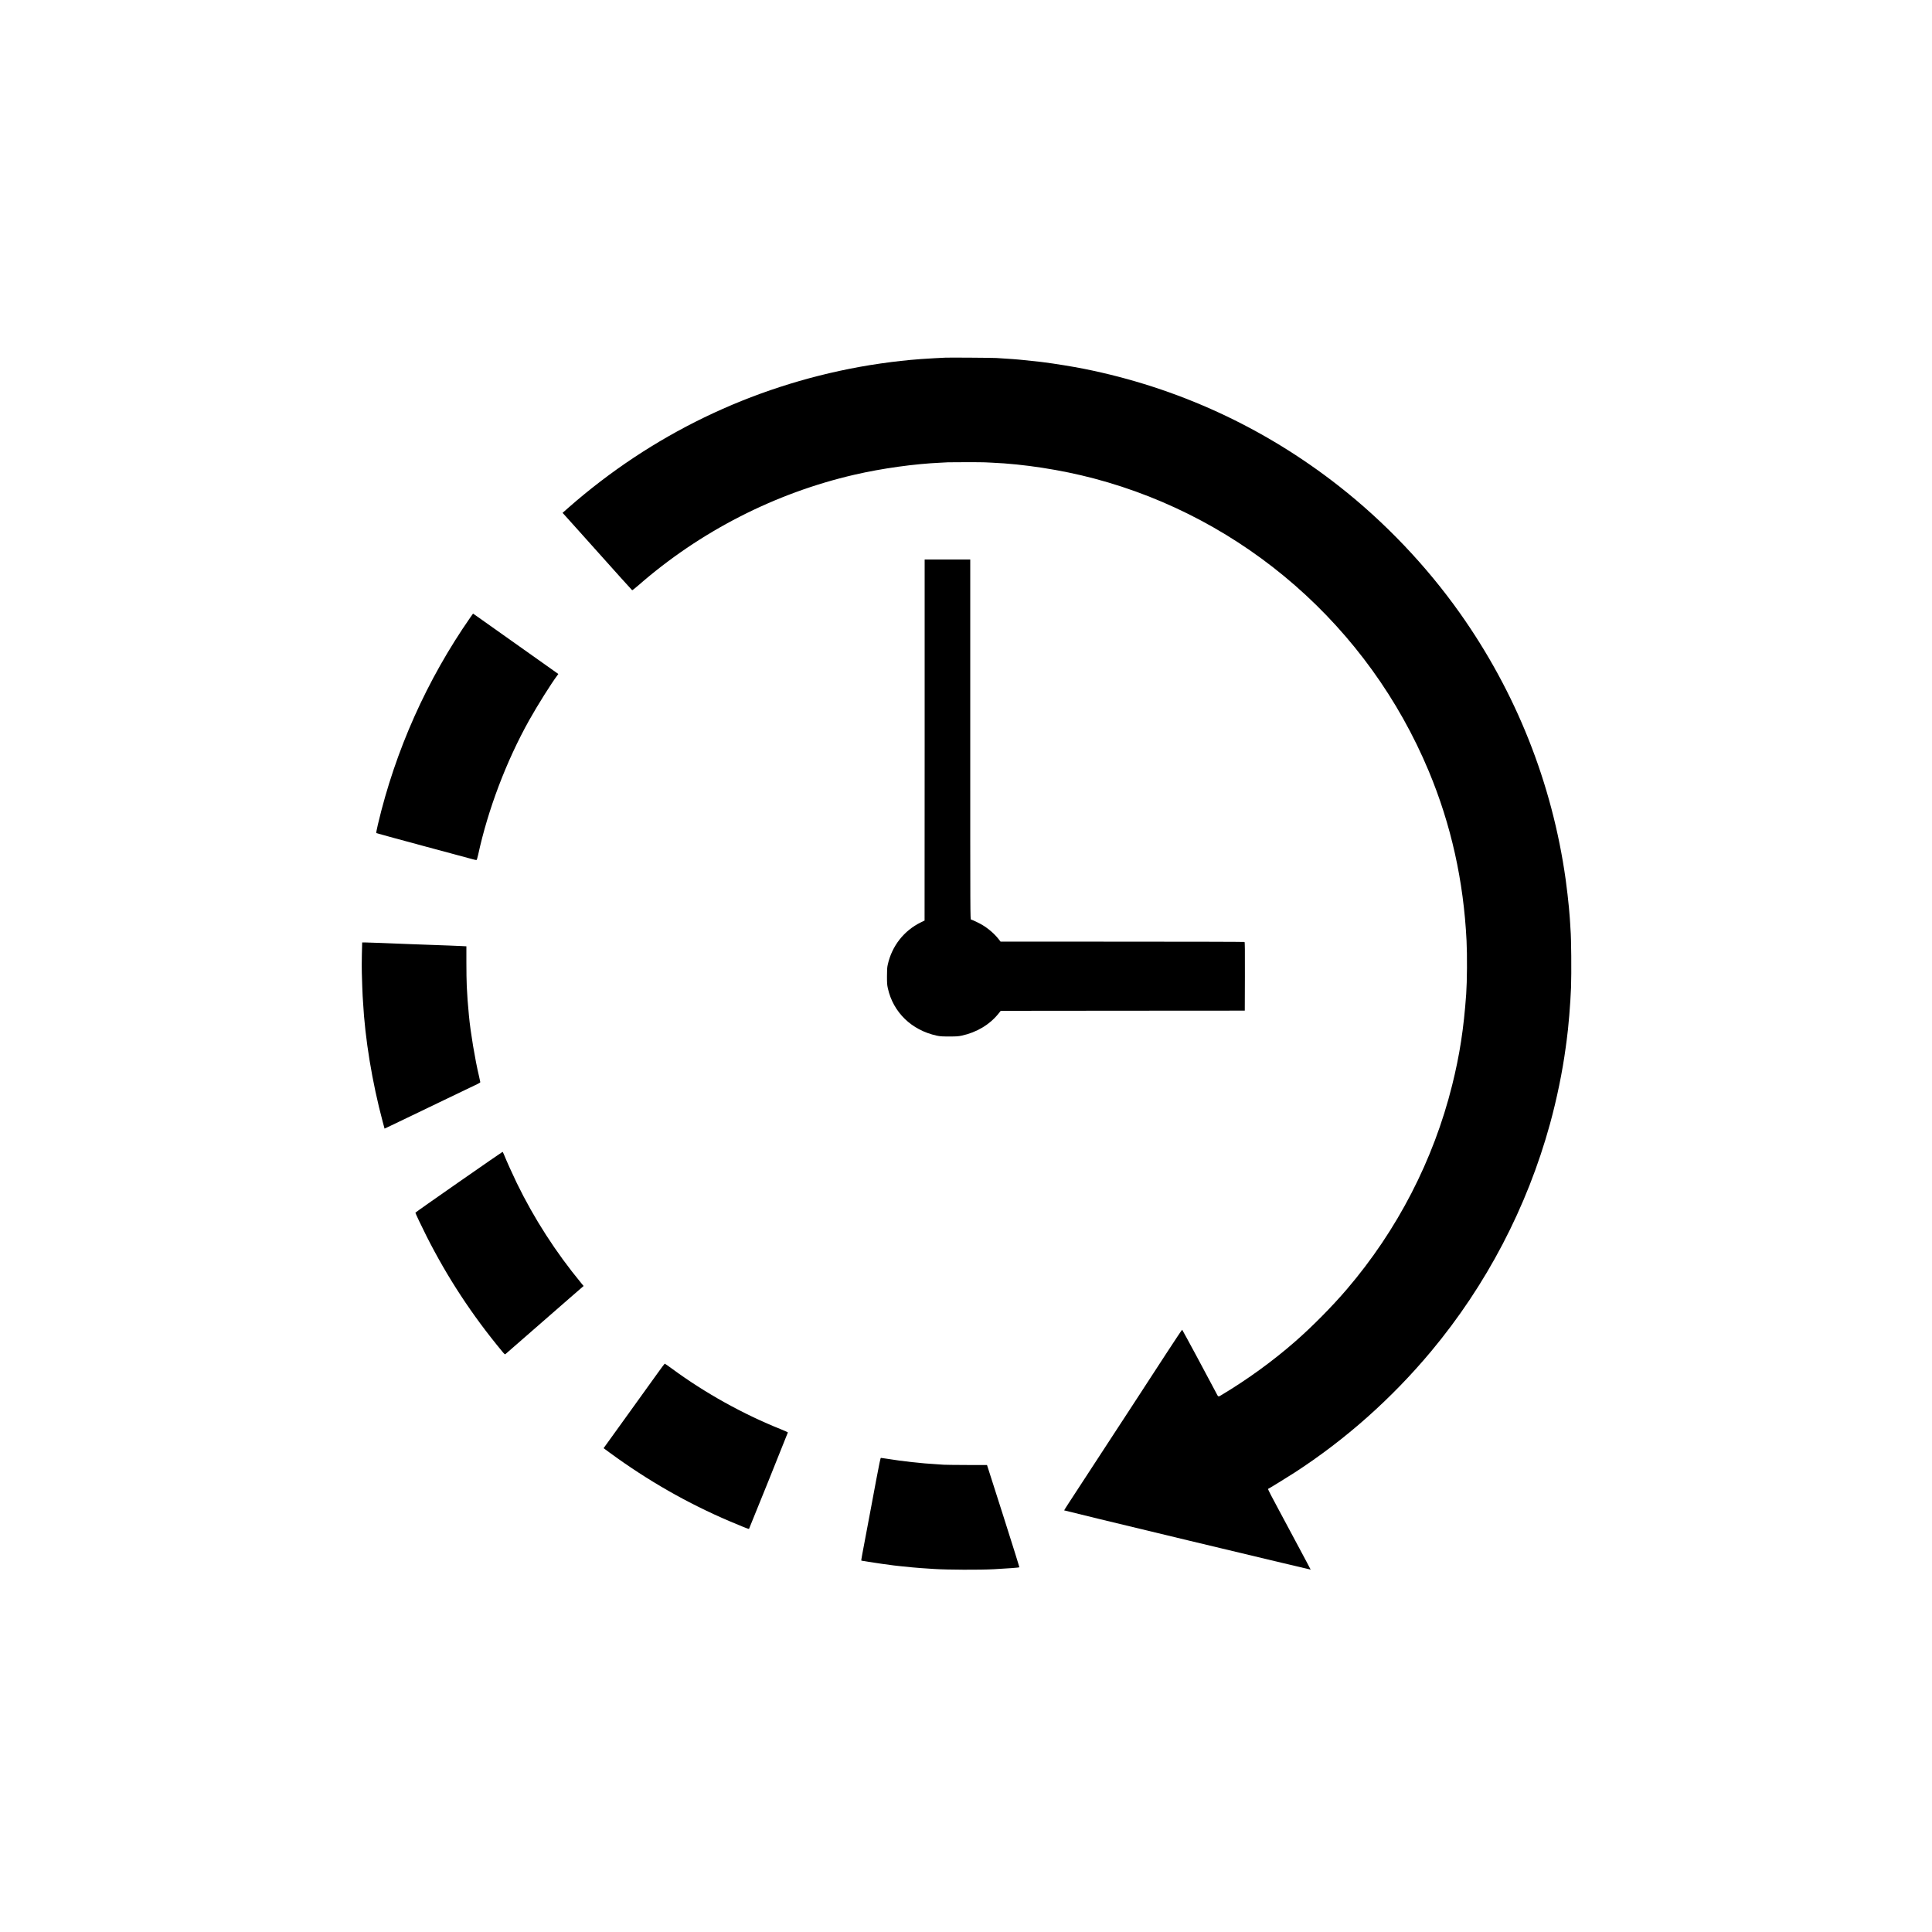 <?xml version="1.0" standalone="no"?>
<!DOCTYPE svg PUBLIC "-//W3C//DTD SVG 20010904//EN"
 "http://www.w3.org/TR/2001/REC-SVG-20010904/DTD/svg10.dtd">
<svg version="1.0" xmlns="http://www.w3.org/2000/svg"
 width="5000pt" height="5000pt" viewBox="0 0 5000 5000"
 preserveAspectRatio="xMidYMid meet">

<g transform="translate(0,5000) scale(0.1,-0.1)"
fill="#000000" stroke="none">
<path d="M24470 40744 c-36 -2 -159 -8 -275 -14 -200 -10 -539 -34 -635 -45
-83 -9 -134 -15 -240 -25 -293 -30 -747 -95 -1079 -156 -2811 -513 -5377
-1755 -7528 -3641 l-154 -136 34 -36 c19 -20 191 -211 383 -426 1076 -1202
1375 -1535 1384 -1540 6 -3 75 51 155 121 1598 1399 3541 2394 5600 2869 712
164 1552 281 2235 311 80 3 163 8 185 10 52 4 909 4 955 -1 19 -2 102 -6 183
-9 814 -34 1786 -184 2632 -407 3897 -1028 7110 -3836 8672 -7578 577 -1383
901 -2838 977 -4386 19 -375 14 -1055 -9 -1380 -64 -900 -168 -1574 -365
-2365 -482 -1934 -1417 -3746 -2719 -5270 -393 -460 -901 -973 -1351 -1366
-571 -499 -1224 -973 -1890 -1372 -99 -59 -86 -65 -155 68 -144 278 -864 1615
-871 1617 -5 1 -191 -278 -414 -620 -222 -342 -450 -692 -506 -777 -55 -85
-131 -202 -169 -260 -38 -58 -211 -323 -385 -590 -174 -267 -351 -537 -392
-600 -458 -703 -1002 -1536 -1085 -1663 -56 -87 -103 -161 -103 -165 0 -4
1436 -352 3190 -773 1755 -421 3190 -763 3190 -761 0 3 -41 82 -92 176 -50 94
-139 261 -198 371 -257 482 -505 944 -530 990 -170 313 -292 549 -283 552 22
8 508 306 688 423 1315 853 2511 1915 3530 3135 1432 1715 2487 3734 3079
5890 177 645 322 1351 406 1975 11 85 22 169 25 185 45 316 98 961 113 1365
14 387 6 1299 -13 1500 -1 19 -6 89 -9 155 -6 107 -11 170 -32 415 -13 154
-57 531 -85 730 -350 2496 -1283 4842 -2742 6900 -867 1223 -1942 2351 -3122
3277 -1943 1525 -4182 2555 -6600 3038 -304 60 -753 133 -1055 171 -25 3 -56
7 -70 9 -33 5 -378 42 -460 49 -36 4 -87 8 -115 11 -95 9 -171 14 -330 24 -88
6 -196 13 -240 16 -94 6 -1220 14 -1315 9z"/>
<path d="M23930 30848 c0 -2569 -1 -4672 -2 -4672 -2 -1 -43 -21 -93 -45 -440
-213 -755 -615 -861 -1101 -15 -68 -19 -128 -19 -295 0 -183 3 -223 23 -314
139 -622 614 -1081 1263 -1223 90 -19 133 -22 324 -22 191 0 234 3 325 22 387
84 721 284 950 568 l59 74 3158 3 3158 2 3 884 c2 705 0 886 -10 893 -7 4
-1430 8 -3163 8 l-3150 1 -55 70 c-102 130 -258 266 -418 362 -73 44 -250 129
-292 140 -20 5 -20 41 -20 4661 l0 4656 -590 0 -590 0 0 -4672z"/>
<path d="M12177 34028 c-1128 -1619 -1945 -3448 -2397 -5365 -28 -119 -47
-219 -43 -223 4 -4 548 -152 1208 -330 660 -177 1240 -333 1288 -347 48 -14
94 -23 100 -20 7 3 25 63 41 133 253 1170 730 2428 1321 3485 215 384 575 958
732 1165 l23 31 -1007 714 c-554 393 -1051 744 -1104 782 l-97 67 -65 -92z"/>
<path d="M9365 25296 c-4 -172 -4 -385 -1 -472 3 -88 8 -247 11 -354 3 -107 7
-215 10 -240 2 -25 7 -94 10 -155 51 -958 235 -2080 511 -3112 l46 -171 72 33
c39 18 325 155 636 305 311 150 610 294 665 320 55 26 168 80 250 120 83 40
195 94 250 120 55 26 177 85 270 130 94 45 207 100 253 121 47 22 82 44 82 53
0 8 -15 79 -34 158 -101 420 -221 1142 -260 1563 -31 329 -42 478 -56 755 -6
113 -10 393 -10 623 l0 417 -28 1 c-15 0 -47 2 -72 4 -25 2 -184 9 -355 15
-170 5 -357 12 -415 15 -97 4 -183 7 -550 20 -74 3 -189 7 -255 10 -299 13
-894 35 -955 35 l-67 0 -8 -314z"/>
<path d="M11873 19407 c-618 -430 -1123 -786 -1123 -791 0 -16 156 -345 290
-611 540 -1068 1176 -2038 1950 -2972 64 -77 77 -89 90 -78 17 14 1224 1067
1675 1461 165 144 311 271 325 282 l24 20 -60 73 c-659 799 -1219 1667 -1669
2591 -108 224 -271 583 -331 735 -16 40 -33 73 -39 72 -5 0 -515 -352 -1132
-782z"/>
<path d="M17004 14442 c-105 -147 -459 -639 -787 -1094 l-596 -827 162 -119
c984 -721 2011 -1308 3108 -1775 287 -123 487 -202 493 -196 7 7 1006 2487
1006 2497 0 6 -75 40 -167 77 -986 394 -1971 940 -2830 1572 -100 73 -185 133
-190 132 -4 0 -94 -120 -199 -267z"/>
<path d="M22675 11693 c-59 -318 -114 -609 -121 -648 -18 -100 -209 -1115
-239 -1270 -26 -134 -29 -165 -19 -165 3 0 85 -13 182 -30 165 -27 543 -81
657 -94 28 -3 109 -12 180 -20 72 -8 207 -22 300 -30 149 -14 236 -20 560 -41
350 -22 1177 -26 1550 -6 322 17 649 41 656 49 3 4 -183 601 -415 1327 l-422
1320 -529 1 c-292 1 -559 4 -595 7 -36 3 -112 9 -170 12 -407 23 -875 74
-1312 145 -70 11 -134 20 -141 20 -10 0 -43 -156 -122 -577z"/>
</g>
</svg>

